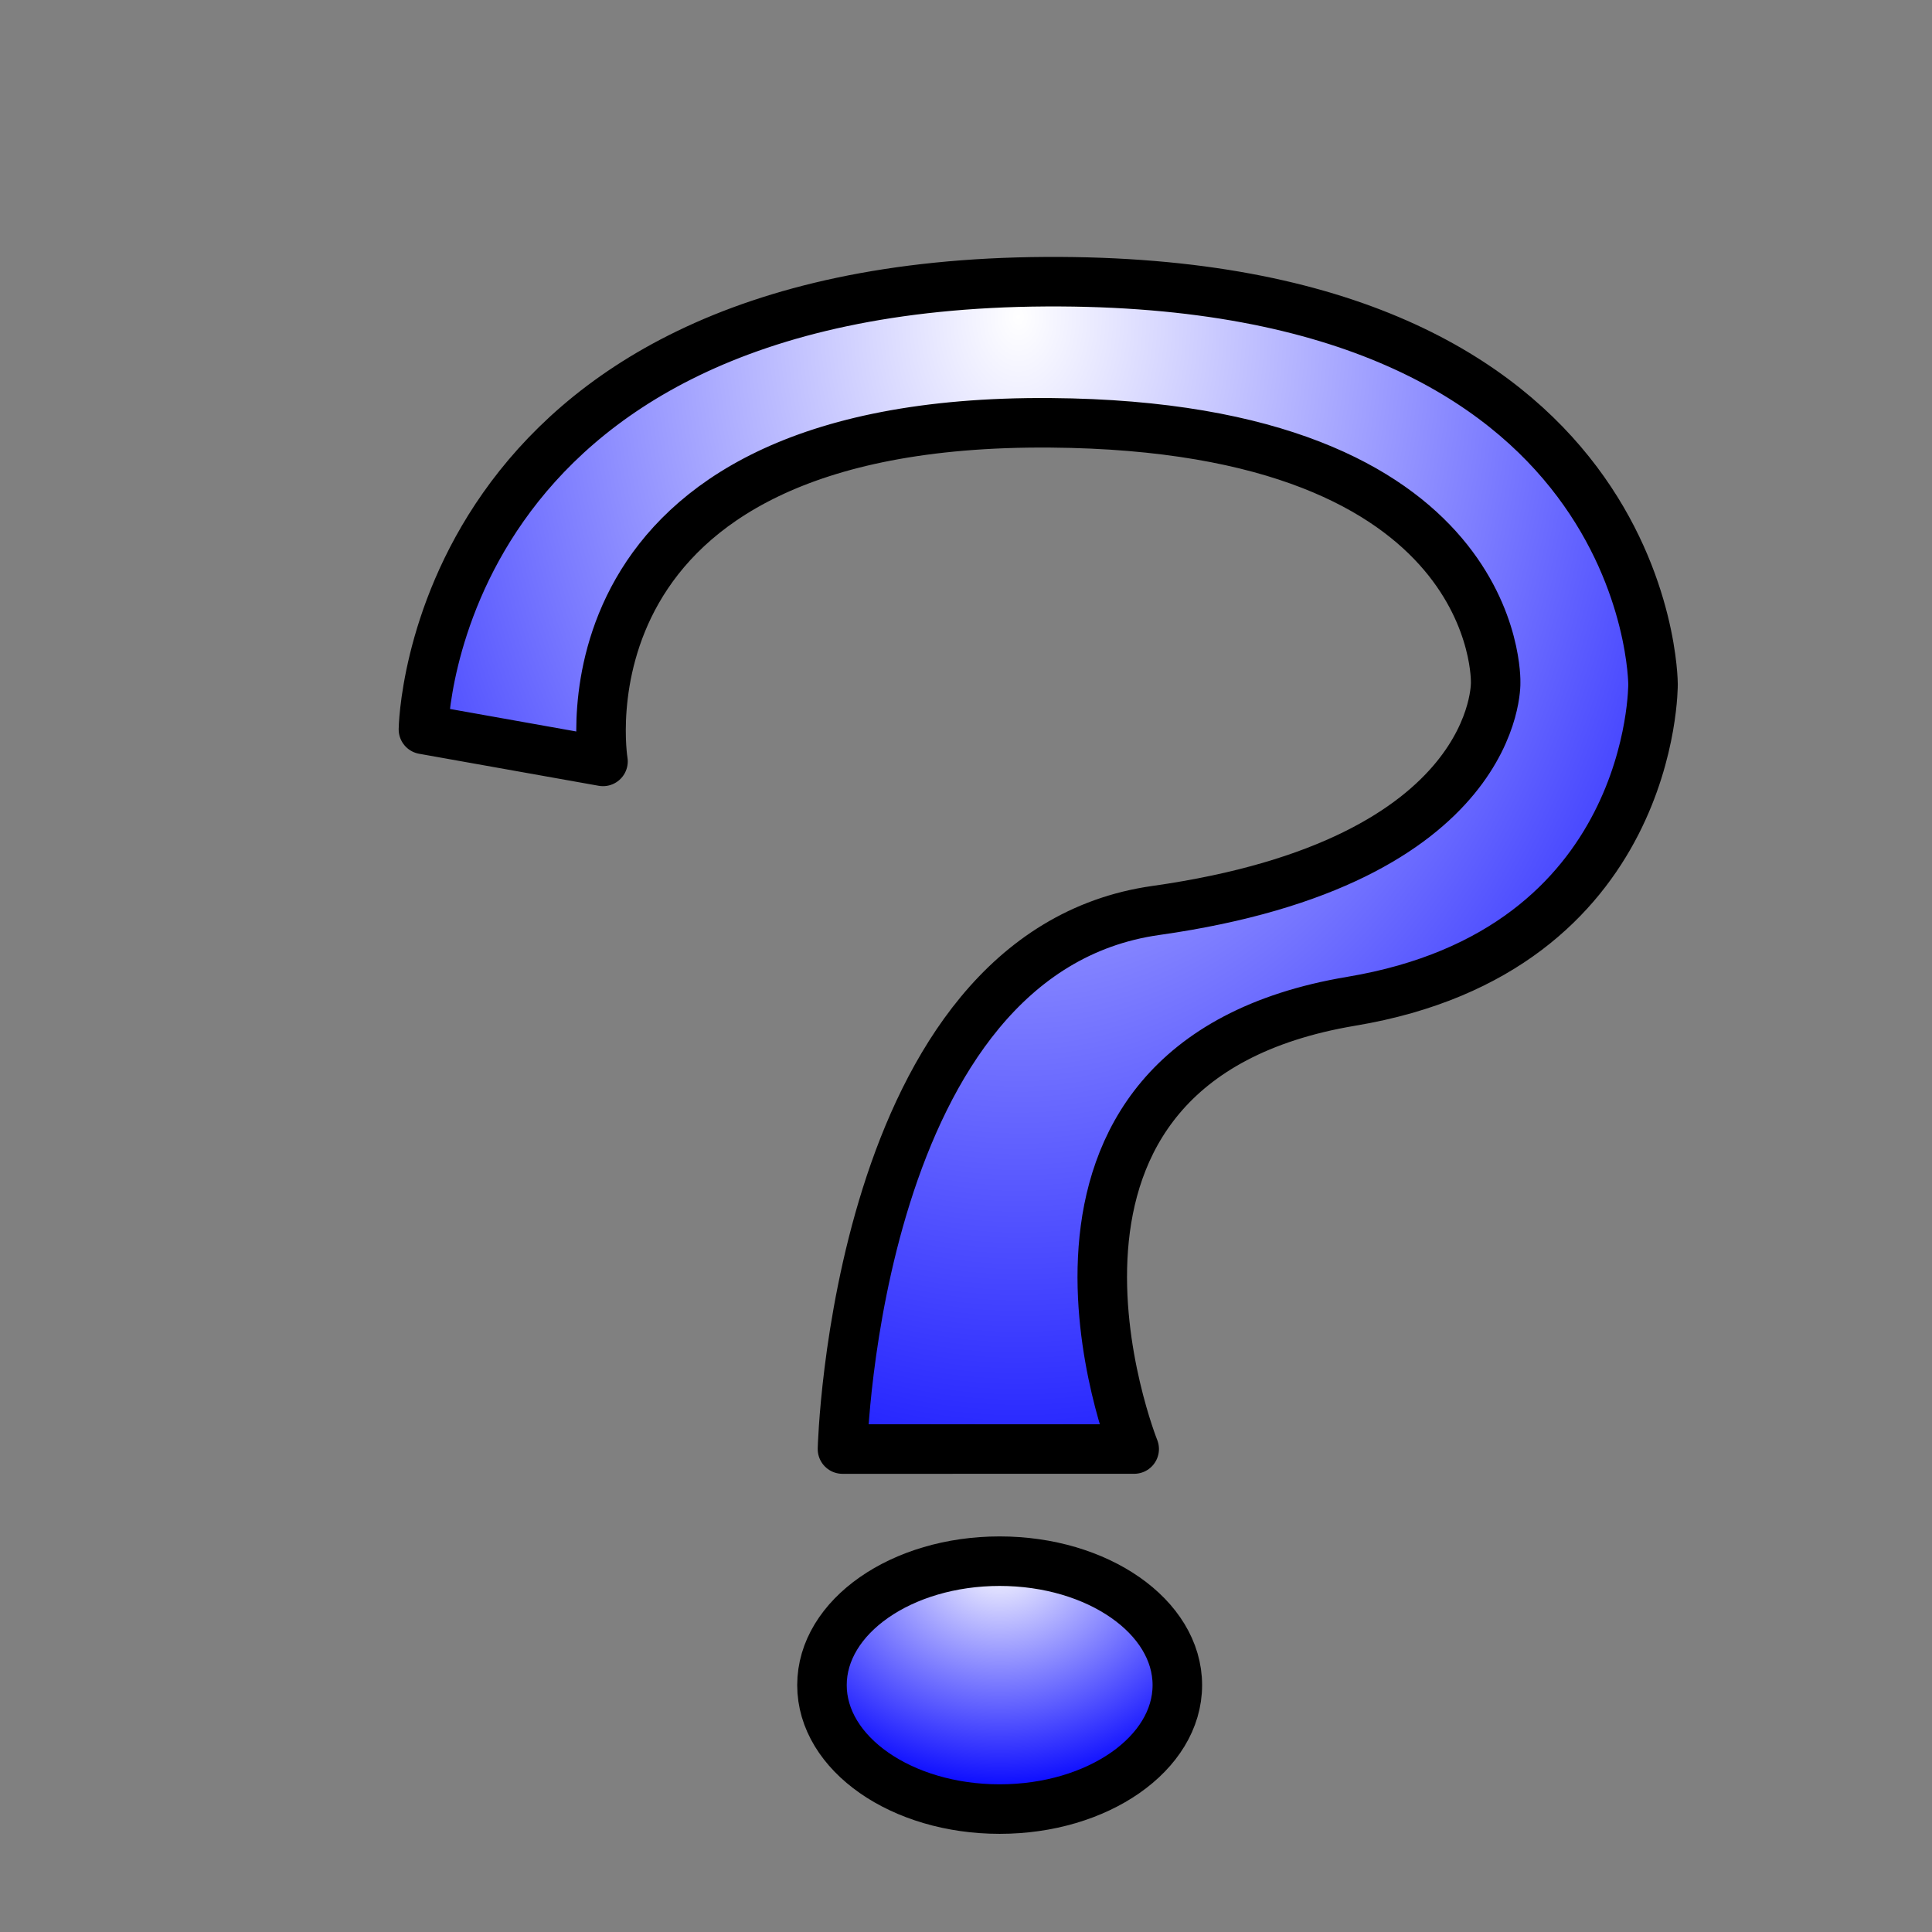 <?xml version="1.0" encoding="UTF-8" standalone="no"?>
<!-- Created with Inkscape (http://www.inkscape.org/) -->

<svg
   width="78"
   height="78"
   viewBox="0 0 20.637 20.637"
   version="1.1"
   id="svg8"
   inkscape:version="1.1.2 (0a00cf5339, 2022-02-04)"
   sodipodi:docname="help.svg"
   inkscape:export-filename="/home/victor/Projects/sokoadventure-love/data/img/help.png"
   inkscape:export-xdpi="96"
   inkscape:export-ydpi="96"
   xmlns:inkscape="http://www.inkscape.org/namespaces/inkscape"
   xmlns:sodipodi="http://sodipodi.sourceforge.net/DTD/sodipodi-0.dtd"
   xmlns:xlink="http://www.w3.org/1999/xlink"
   xmlns="http://www.w3.org/2000/svg"
   xmlns:svg="http://www.w3.org/2000/svg"
   xmlns:rdf="http://www.w3.org/1999/02/22-rdf-syntax-ns#"
   xmlns:cc="http://creativecommons.org/ns#"
   xmlns:dc="http://purl.org/dc/elements/1.1/">
  <rect x="0" y="0" width="20.637" height="20.637" fill="#808080" stroke="none"/>
  <defs
     id="defs2">
    <linearGradient
       inkscape:collect="always"
       id="linearGradient9657">
      <stop
         style="stop-color:#ffffff;stop-opacity:1"
         offset="0"
         id="stop9653" />
      <stop
         style="stop-color:#0000ff;stop-opacity:1"
         offset="1"
         id="stop9655" />
    </linearGradient>
    <radialGradient
       inkscape:collect="always"
       xlink:href="#linearGradient9657"
       id="radialGradient9659"
       cx="10.94"
       cy="3.398"
       fx="10.94"
       fy="3.398"
       r="6.831"
       gradientTransform="matrix(0.005,2.081,-1.478,0.003,15.848,-19.394)"
       gradientUnits="userSpaceOnUse" />
    <radialGradient
       inkscape:collect="always"
       xlink:href="#linearGradient9657"
       id="radialGradient10161"
       cx="10.672"
       cy="16.174"
       fx="10.672"
       fy="16.174"
       r="2.163"
       gradientTransform="matrix(-0.011,1.178,-1.35,-0.013,32.629,4.296)"
       gradientUnits="userSpaceOnUse" />
  </defs>
  <sodipodi:namedview
     id="base"
     pagecolor="#ffffff"
     bordercolor="#666666"
     borderopacity="1.0"
     inkscape:pageopacity="0.0"
     inkscape:pageshadow="2"
     inkscape:zoom="1"
     inkscape:cx="43.5"
     inkscape:cy="55"
     inkscape:document-units="px"
     inkscape:current-layer="layer1"
     showgrid="false"
     units="px"
     inkscape:pagecheckerboard="true"
     inkscape:showpageshadow="false"
     inkscape:window-width="1920"
     inkscape:window-height="1012"
     inkscape:window-x="0"
     inkscape:window-y="0"
     inkscape:window-maximized="1"
     inkscape:snap-global="false" />
  <g
     inkscape:label="Layer 1"
     inkscape:groupmode="layer"
     id="layer1"
     transform="translate(0,-263.133)"
     style="display:none"
     sodipodi:insensitive="true">
    <circle
       style="opacity:1;fill:#619fff;fill-opacity:1;stroke:#000000;stroke-width:0.529;stroke-linecap:round;stroke-linejoin:round;stroke-miterlimit:4;stroke-dasharray:none;stroke-opacity:1"
       id="path3306"
       cx="10.848"
       cy="273.981"
       r="9.525" />
  </g>
  <g
     inkscape:groupmode="layer"
     id="layer2"
     inkscape:label="Layer 2">
    <path
       style="opacity:1;fill:url(#radialGradient9659);fill-opacity:1;stroke:#000000;stroke-width:0.529;stroke-linecap:round;stroke-linejoin:round;stroke-miterlimit:4;stroke-dasharray:none;stroke-opacity:1"
       d="m 4.523,7.791 c 0,0 0.063,-4.745 6.648,-4.782 6.485,-0.036 6.486,4.299 6.486,4.299 0,0 0.025,2.844 -3.222,3.387 -3.973,0.665 -2.32,4.783 -2.32,4.783 l -3.116,2.85e-4 c 0,0 0.134,-5.299 3.347,-5.753 3.685,-0.521 3.63,-2.434 3.63,-2.434 0,0 0.083,-2.738 -4.756,-2.775 C 5.829,4.476 6.441,8.133 6.441,8.133 Z"
       id="path6036"
       sodipodi:nodetypes="cscsccscscc" />
    <ellipse
       style="opacity:1;fill:url(#radialGradient10161);fill-opacity:1;stroke:#000000;stroke-width:0.529;stroke-linecap:round;stroke-linejoin:round;stroke-miterlimit:4;stroke-dasharray:none;stroke-opacity:1"
       id="path9142"
       cx="10.678"
       cy="18"
       rx="1.898"
       ry="1.324" />
  </g>
</svg>
